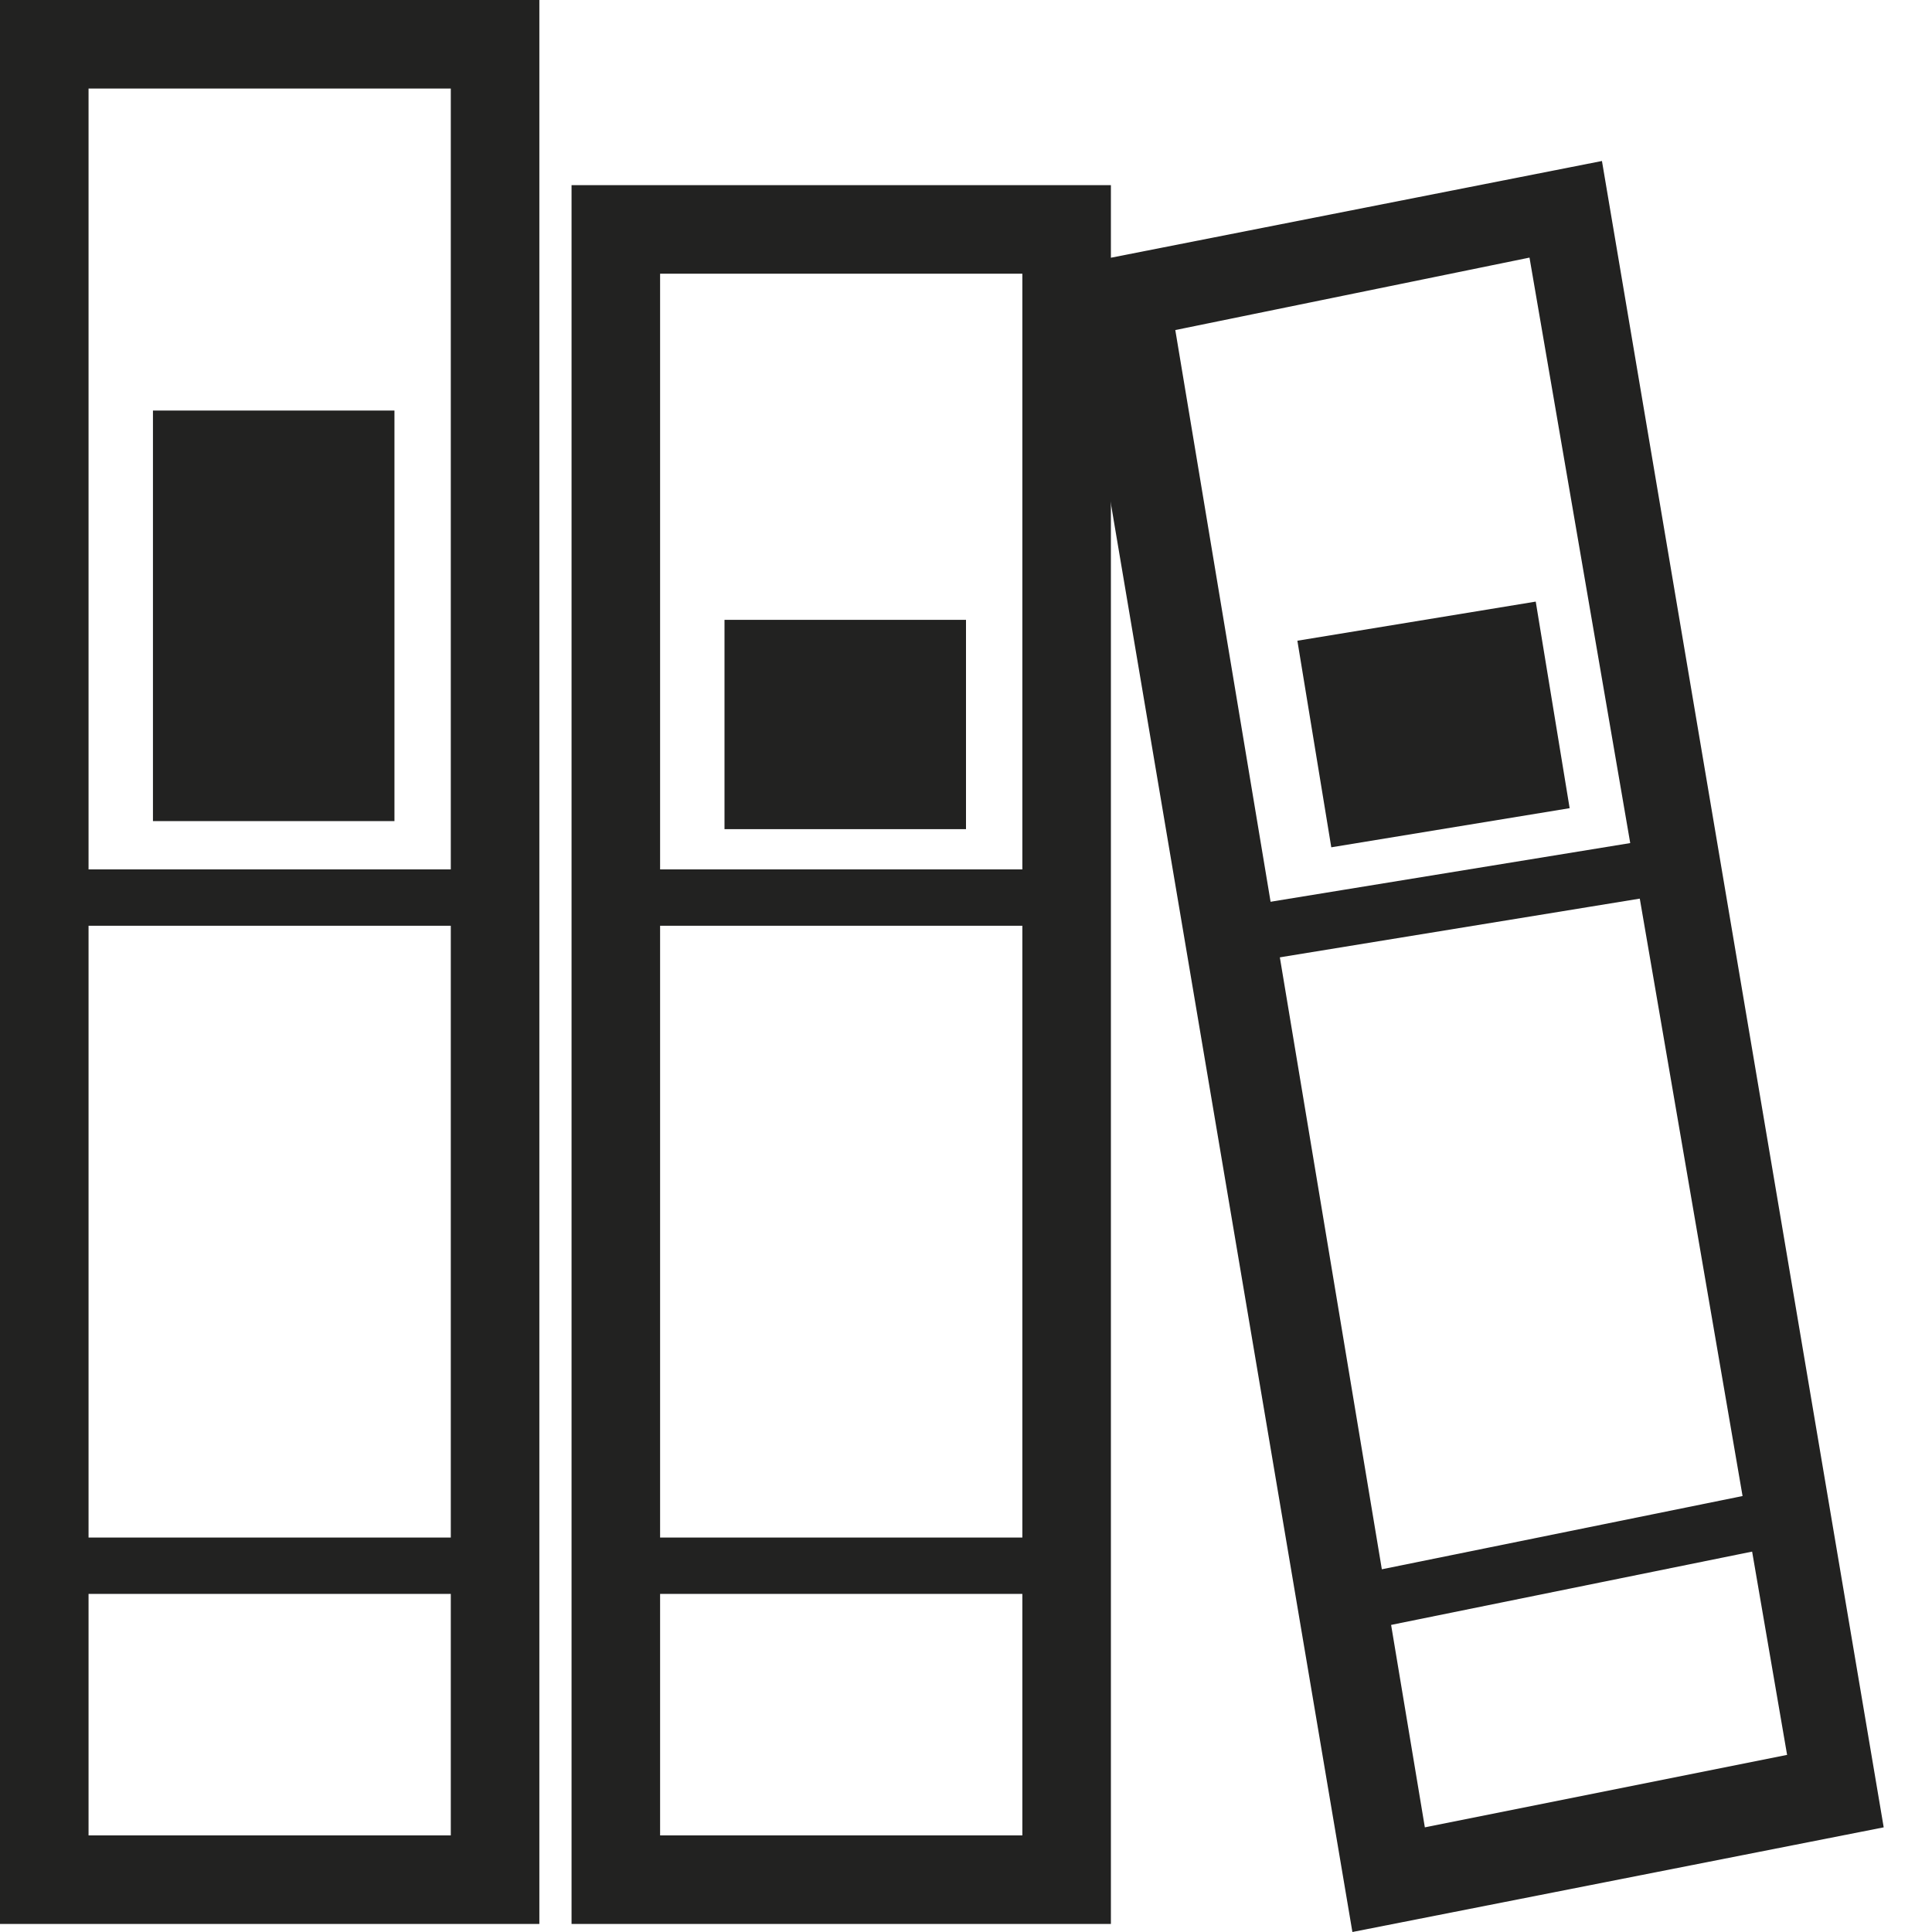<?xml version="1.0" encoding="utf-8"?>
<!-- Generator: Adobe Illustrator 20.0.0, SVG Export Plug-In . SVG Version: 6.00 Build 0)  -->
<svg version="1.1" id="Layer_1" xmlns="http://www.w3.org/2000/svg" xmlns:xlink="http://www.w3.org/1999/xlink" x="0px" y="0px"
	 viewBox="0 0 24 24" style="enable-background:new 0 0 24 24;" xml:space="preserve">
<style type="text/css">
	.st0{fill:#222221;}
</style>
<g>
	<path class="st0" d="M6.7,23.9H0V0h6.7V23.9z M1.1,22.8h4.5V1.1H1.1V22.8z"/>
</g>
<g>
	<path class="st0" d="M13.8,23.9H7.1V2.3h6.7V23.9z M8.2,22.8h4.5V3.4H8.2V22.8z"/>
</g>
<g>
	<path class="st0" d="M16.8,24L13.3,3.3L19.9,2l3.5,20.7L16.8,24z M14.6,4.1l3.1,18.6l4.5-0.9L19,3.2L14.6,4.1z"/>
</g>
<g>
	<rect x="0.5" y="19.1" class="st0" width="5.6" height="0.7"/>
</g>
<g>
	<rect x="7.3" y="19.1" class="st0" width="5.6" height="0.7"/>
</g>
<g>
	<rect x="0.5" y="10.8" class="st0" width="5.6" height="0.7"/>
</g>
<g>
	<rect x="7.3" y="10.8" class="st0" width="5.6" height="0.7"/>
</g>
<g>
	<rect x="16.4" y="19.1" transform="matrix(0.98 -0.199 0.199 0.98 -3.496 4.2)" class="st0" width="5.6" height="0.7"/>
</g>
<g>
	<rect x="1.9" y="5.1" class="st0" width="3" height="5.1"/>
</g>
<g>
	<rect x="9" y="7.7" class="st0" width="3" height="2.6"/>
</g>
<g>
	<rect x="15.4" y="10.8" transform="matrix(0.987 -0.161 0.161 0.987 -1.568 3.089)" class="st0" width="5.6" height="0.7"/>
</g>
<g>
	<rect x="16.3" y="7.7" transform="matrix(0.987 -0.162 0.162 0.987 -1.219 3)" class="st0" width="3" height="2.6"/>
</g>
</svg>
